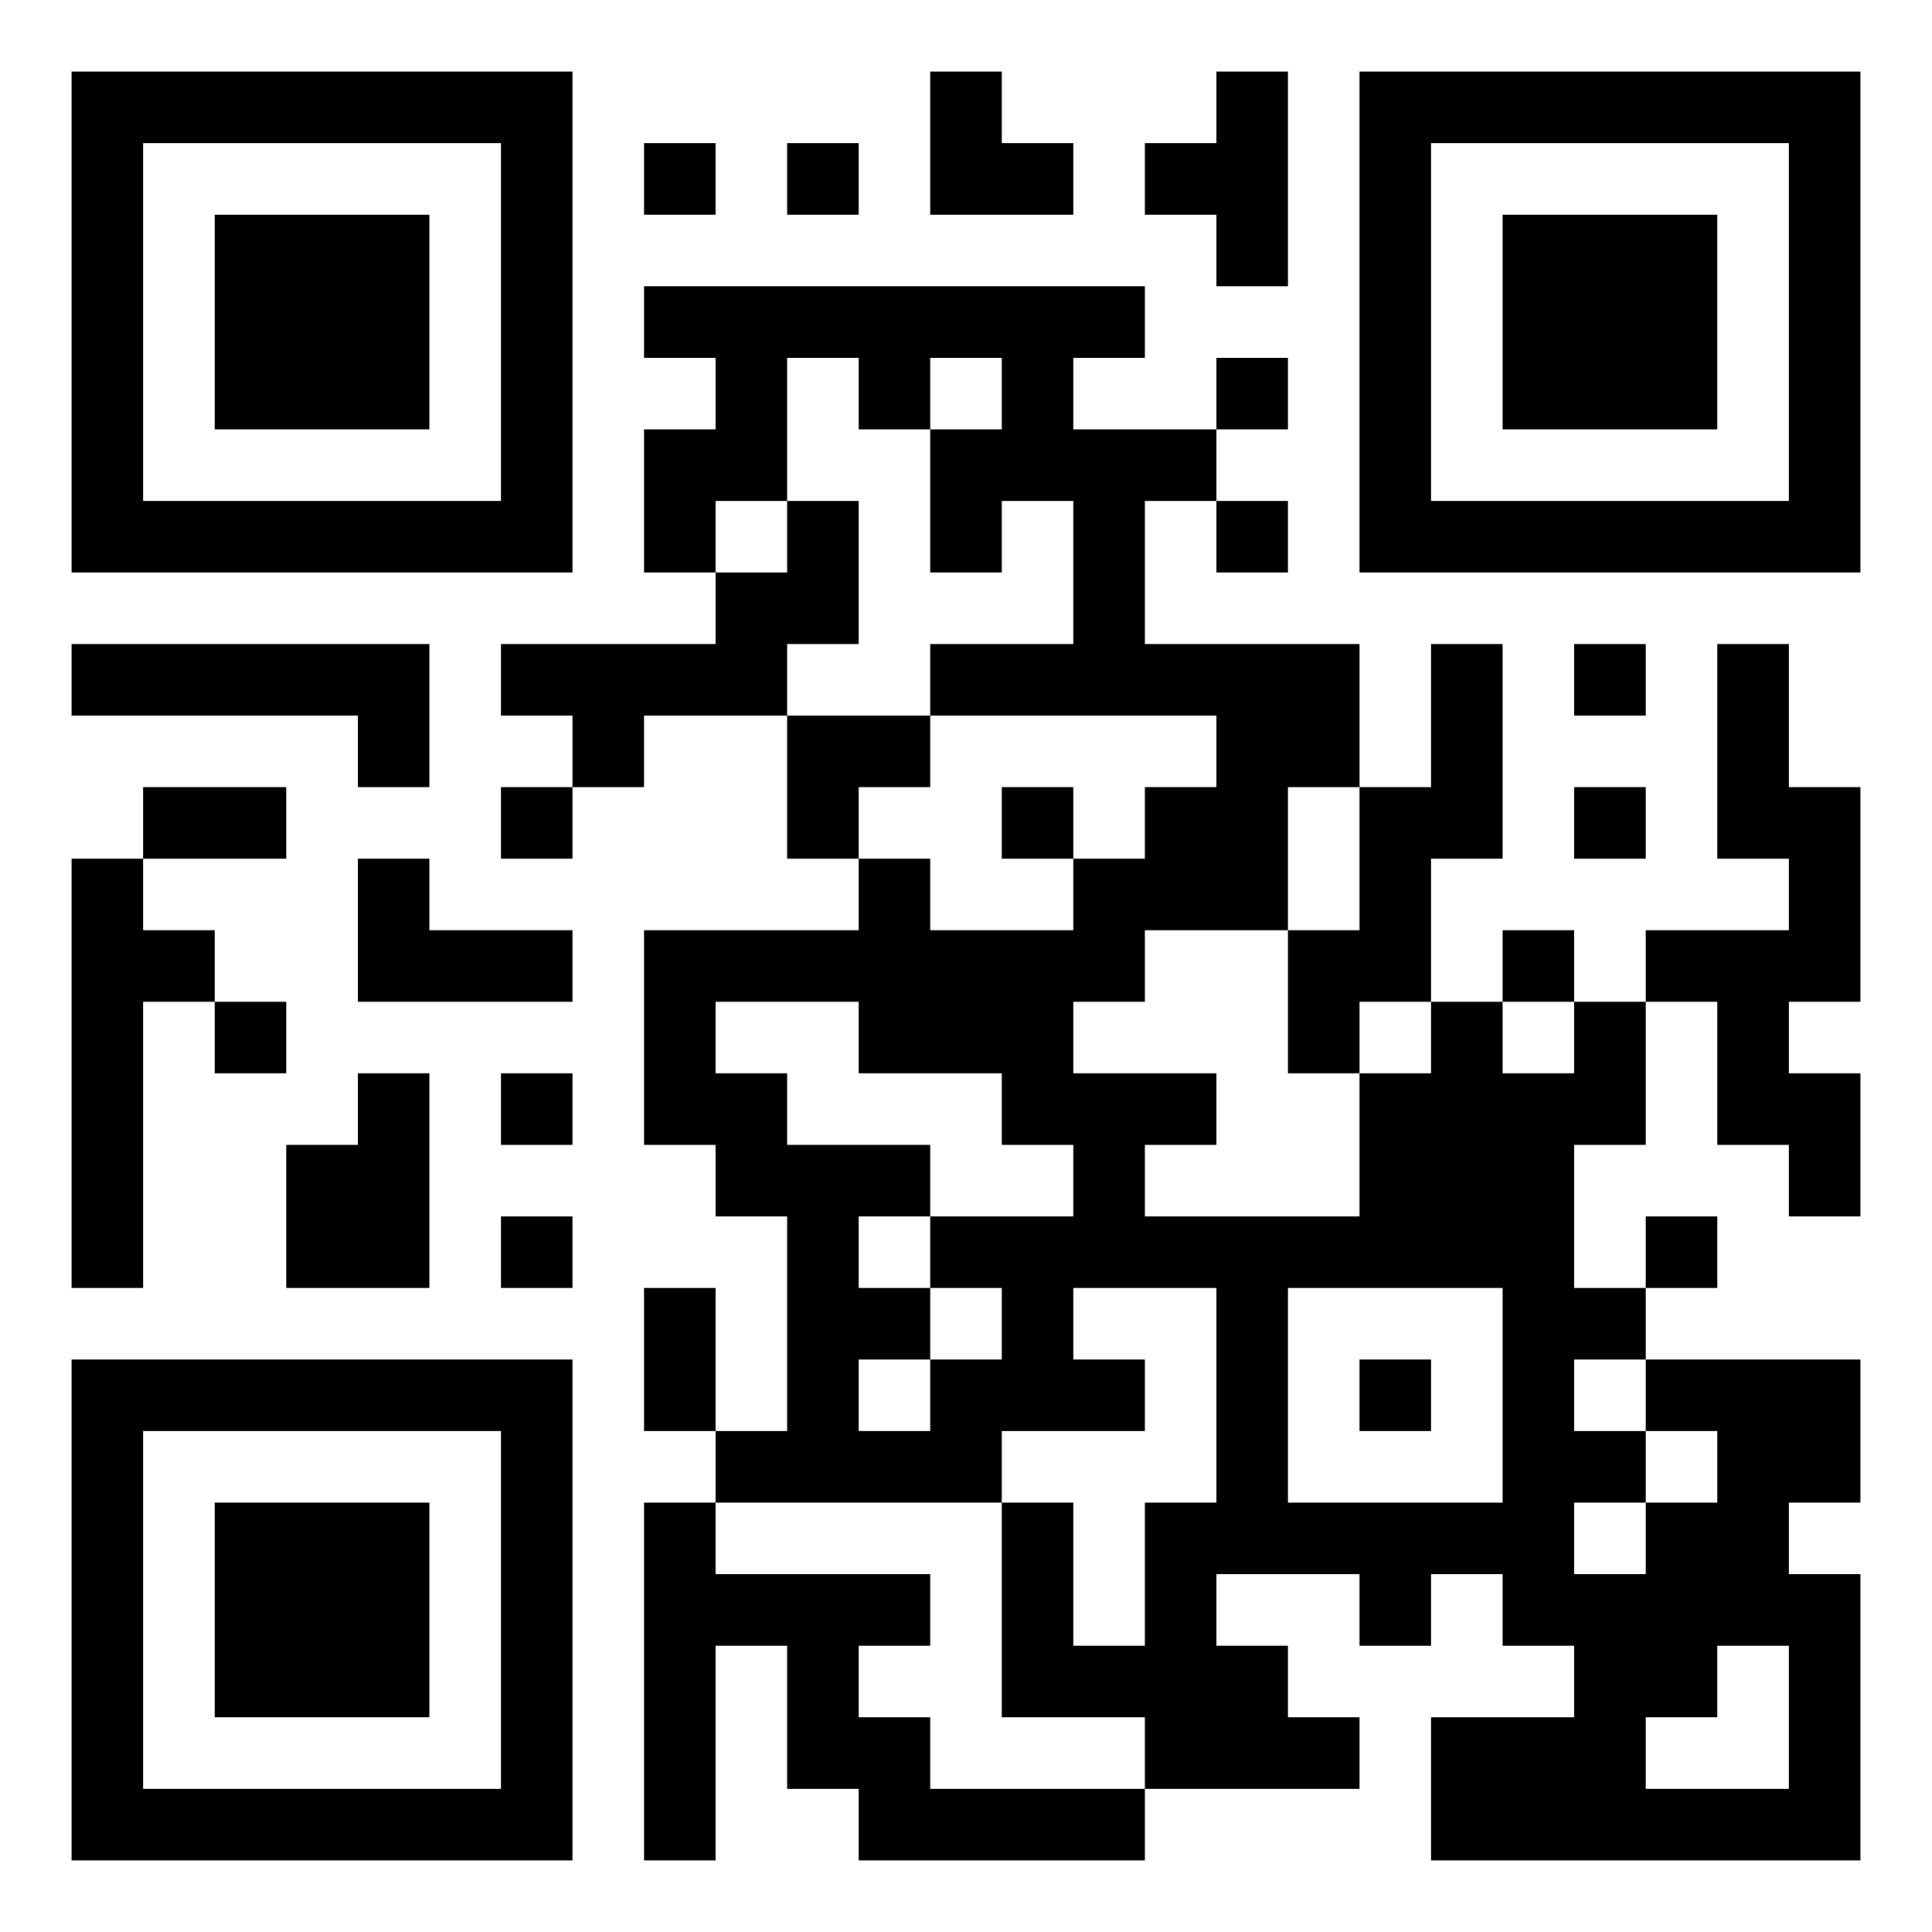 <?xml version="1.0" standalone="no"?><!-- Generator: Gravit.io --><svg xmlns="http://www.w3.org/2000/svg" xmlns:xlink="http://www.w3.org/1999/xlink" style="isolation:isolate" viewBox="168.787 528 257.701 257.701" width="257.701" height="257.701"><g><rect x="168.787" y="528" width="257.701" height="257.701" transform="matrix(1,0,0,1,0,0)" fill="rgb(255,255,255)"/><g><path d=" M 178.332 537.544 L 187.876 537.544 L 187.876 547.089 L 178.332 547.089 L 178.332 537.544 Z  M 187.876 537.544 L 197.421 537.544 L 197.421 547.089 L 187.876 547.089 L 187.876 537.544 Z  M 197.421 537.544 L 206.965 537.544 L 206.965 547.089 L 197.421 547.089 L 197.421 537.544 Z  M 206.965 537.544 L 216.51 537.544 L 216.51 547.089 L 206.965 547.089 L 206.965 537.544 Z  M 216.51 537.544 L 226.054 537.544 L 226.054 547.089 L 216.51 547.089 L 216.51 537.544 Z  M 226.054 537.544 L 235.599 537.544 L 235.599 547.089 L 226.054 547.089 L 226.054 537.544 Z  M 235.599 537.544 L 245.143 537.544 L 245.143 547.089 L 235.599 547.089 L 235.599 537.544 Z  M 292.866 537.544 L 302.41 537.544 L 302.41 547.089 L 292.866 547.089 L 292.866 537.544 Z  M 331.043 537.544 L 340.588 537.544 L 340.588 547.089 L 331.043 547.089 L 331.043 537.544 Z  M 350.132 537.544 L 359.677 537.544 L 359.677 547.089 L 350.132 547.089 L 350.132 537.544 Z  M 359.677 537.544 L 369.221 537.544 L 369.221 547.089 L 359.677 547.089 L 359.677 537.544 Z  M 369.221 537.544 L 378.766 537.544 L 378.766 547.089 L 369.221 547.089 L 369.221 537.544 Z  M 378.766 537.544 L 388.31 537.544 L 388.31 547.089 L 378.766 547.089 L 378.766 537.544 Z  M 388.31 537.544 L 397.855 537.544 L 397.855 547.089 L 388.31 547.089 L 388.31 537.544 Z  M 397.855 537.544 L 407.399 537.544 L 407.399 547.089 L 397.855 547.089 L 397.855 537.544 Z  M 407.399 537.544 L 416.944 537.544 L 416.944 547.089 L 407.399 547.089 L 407.399 537.544 Z  M 178.332 547.089 L 187.876 547.089 L 187.876 556.633 L 178.332 556.633 L 178.332 547.089 Z  M 235.599 547.089 L 245.143 547.089 L 245.143 556.633 L 235.599 556.633 L 235.599 547.089 Z  M 254.688 547.089 L 264.232 547.089 L 264.232 556.633 L 254.688 556.633 L 254.688 547.089 Z  M 273.777 547.089 L 283.321 547.089 L 283.321 556.633 L 273.777 556.633 L 273.777 547.089 Z  M 292.866 547.089 L 302.41 547.089 L 302.41 556.633 L 292.866 556.633 L 292.866 547.089 Z  M 302.41 547.089 L 311.955 547.089 L 311.955 556.633 L 302.41 556.633 L 302.41 547.089 Z  M 321.499 547.089 L 331.043 547.089 L 331.043 556.633 L 321.499 556.633 L 321.499 547.089 Z  M 331.043 547.089 L 340.588 547.089 L 340.588 556.633 L 331.043 556.633 L 331.043 547.089 Z  M 350.132 547.089 L 359.677 547.089 L 359.677 556.633 L 350.132 556.633 L 350.132 547.089 Z  M 407.399 547.089 L 416.944 547.089 L 416.944 556.633 L 407.399 556.633 L 407.399 547.089 Z  M 178.332 556.633 L 187.876 556.633 L 187.876 566.178 L 178.332 566.178 L 178.332 556.633 Z  M 197.421 556.633 L 206.965 556.633 L 206.965 566.178 L 197.421 566.178 L 197.421 556.633 Z  M 206.965 556.633 L 216.51 556.633 L 216.51 566.178 L 206.965 566.178 L 206.965 556.633 Z  M 216.51 556.633 L 226.054 556.633 L 226.054 566.178 L 216.51 566.178 L 216.51 556.633 Z  M 235.599 556.633 L 245.143 556.633 L 245.143 566.178 L 235.599 566.178 L 235.599 556.633 Z  M 331.043 556.633 L 340.588 556.633 L 340.588 566.178 L 331.043 566.178 L 331.043 556.633 Z  M 350.132 556.633 L 359.677 556.633 L 359.677 566.178 L 350.132 566.178 L 350.132 556.633 Z  M 369.221 556.633 L 378.766 556.633 L 378.766 566.178 L 369.221 566.178 L 369.221 556.633 Z  M 378.766 556.633 L 388.31 556.633 L 388.31 566.178 L 378.766 566.178 L 378.766 556.633 Z  M 388.31 556.633 L 397.855 556.633 L 397.855 566.178 L 388.31 566.178 L 388.31 556.633 Z  M 407.399 556.633 L 416.944 556.633 L 416.944 566.178 L 407.399 566.178 L 407.399 556.633 Z  M 178.332 566.178 L 187.876 566.178 L 187.876 575.722 L 178.332 575.722 L 178.332 566.178 Z  M 197.421 566.178 L 206.965 566.178 L 206.965 575.722 L 197.421 575.722 L 197.421 566.178 Z  M 206.965 566.178 L 216.51 566.178 L 216.51 575.722 L 206.965 575.722 L 206.965 566.178 Z  M 216.51 566.178 L 226.054 566.178 L 226.054 575.722 L 216.51 575.722 L 216.51 566.178 Z  M 235.599 566.178 L 245.143 566.178 L 245.143 575.722 L 235.599 575.722 L 235.599 566.178 Z  M 254.688 566.178 L 264.232 566.178 L 264.232 575.722 L 254.688 575.722 L 254.688 566.178 Z  M 264.232 566.178 L 273.777 566.178 L 273.777 575.722 L 264.232 575.722 L 264.232 566.178 Z  M 273.777 566.178 L 283.321 566.178 L 283.321 575.722 L 273.777 575.722 L 273.777 566.178 Z  M 283.321 566.178 L 292.866 566.178 L 292.866 575.722 L 283.321 575.722 L 283.321 566.178 Z  M 292.866 566.178 L 302.41 566.178 L 302.41 575.722 L 292.866 575.722 L 292.866 566.178 Z  M 302.41 566.178 L 311.955 566.178 L 311.955 575.722 L 302.41 575.722 L 302.41 566.178 Z  M 311.955 566.178 L 321.499 566.178 L 321.499 575.722 L 311.955 575.722 L 311.955 566.178 Z  M 350.132 566.178 L 359.677 566.178 L 359.677 575.722 L 350.132 575.722 L 350.132 566.178 Z  M 369.221 566.178 L 378.766 566.178 L 378.766 575.722 L 369.221 575.722 L 369.221 566.178 Z  M 378.766 566.178 L 388.31 566.178 L 388.31 575.722 L 378.766 575.722 L 378.766 566.178 Z  M 388.31 566.178 L 397.855 566.178 L 397.855 575.722 L 388.31 575.722 L 388.31 566.178 Z  M 407.399 566.178 L 416.944 566.178 L 416.944 575.722 L 407.399 575.722 L 407.399 566.178 Z  M 178.332 575.722 L 187.876 575.722 L 187.876 585.267 L 178.332 585.267 L 178.332 575.722 Z  M 197.421 575.722 L 206.965 575.722 L 206.965 585.267 L 197.421 585.267 L 197.421 575.722 Z  M 206.965 575.722 L 216.51 575.722 L 216.51 585.267 L 206.965 585.267 L 206.965 575.722 Z  M 216.51 575.722 L 226.054 575.722 L 226.054 585.267 L 216.51 585.267 L 216.51 575.722 Z  M 235.599 575.722 L 245.143 575.722 L 245.143 585.267 L 235.599 585.267 L 235.599 575.722 Z  M 264.232 575.722 L 273.777 575.722 L 273.777 585.267 L 264.232 585.267 L 264.232 575.722 Z  M 283.321 575.722 L 292.866 575.722 L 292.866 585.267 L 283.321 585.267 L 283.321 575.722 Z  M 302.41 575.722 L 311.955 575.722 L 311.955 585.267 L 302.41 585.267 L 302.41 575.722 Z  M 331.043 575.722 L 340.588 575.722 L 340.588 585.267 L 331.043 585.267 L 331.043 575.722 Z  M 350.132 575.722 L 359.677 575.722 L 359.677 585.267 L 350.132 585.267 L 350.132 575.722 Z  M 369.221 575.722 L 378.766 575.722 L 378.766 585.267 L 369.221 585.267 L 369.221 575.722 Z  M 378.766 575.722 L 388.31 575.722 L 388.31 585.267 L 378.766 585.267 L 378.766 575.722 Z  M 388.31 575.722 L 397.855 575.722 L 397.855 585.267 L 388.31 585.267 L 388.31 575.722 Z  M 407.399 575.722 L 416.944 575.722 L 416.944 585.267 L 407.399 585.267 L 407.399 575.722 Z  M 178.332 585.267 L 187.876 585.267 L 187.876 594.811 L 178.332 594.811 L 178.332 585.267 Z  M 235.599 585.267 L 245.143 585.267 L 245.143 594.811 L 235.599 594.811 L 235.599 585.267 Z  M 254.688 585.267 L 264.232 585.267 L 264.232 594.811 L 254.688 594.811 L 254.688 585.267 Z  M 264.232 585.267 L 273.777 585.267 L 273.777 594.811 L 264.232 594.811 L 264.232 585.267 Z  M 292.866 585.267 L 302.41 585.267 L 302.41 594.811 L 292.866 594.811 L 292.866 585.267 Z  M 302.41 585.267 L 311.955 585.267 L 311.955 594.811 L 302.41 594.811 L 302.41 585.267 Z  M 311.955 585.267 L 321.499 585.267 L 321.499 594.811 L 311.955 594.811 L 311.955 585.267 Z  M 321.499 585.267 L 331.043 585.267 L 331.043 594.811 L 321.499 594.811 L 321.499 585.267 Z  M 350.132 585.267 L 359.677 585.267 L 359.677 594.811 L 350.132 594.811 L 350.132 585.267 Z  M 407.399 585.267 L 416.944 585.267 L 416.944 594.811 L 407.399 594.811 L 407.399 585.267 Z  M 178.332 594.811 L 187.876 594.811 L 187.876 604.356 L 178.332 604.356 L 178.332 594.811 Z  M 187.876 594.811 L 197.421 594.811 L 197.421 604.356 L 187.876 604.356 L 187.876 594.811 Z  M 197.421 594.811 L 206.965 594.811 L 206.965 604.356 L 197.421 604.356 L 197.421 594.811 Z  M 206.965 594.811 L 216.51 594.811 L 216.51 604.356 L 206.965 604.356 L 206.965 594.811 Z  M 216.51 594.811 L 226.054 594.811 L 226.054 604.356 L 216.51 604.356 L 216.51 594.811 Z  M 226.054 594.811 L 235.599 594.811 L 235.599 604.356 L 226.054 604.356 L 226.054 594.811 Z  M 235.599 594.811 L 245.143 594.811 L 245.143 604.356 L 235.599 604.356 L 235.599 594.811 Z  M 254.688 594.811 L 264.232 594.811 L 264.232 604.356 L 254.688 604.356 L 254.688 594.811 Z  M 273.777 594.811 L 283.321 594.811 L 283.321 604.356 L 273.777 604.356 L 273.777 594.811 Z  M 292.866 594.811 L 302.41 594.811 L 302.41 604.356 L 292.866 604.356 L 292.866 594.811 Z  M 311.955 594.811 L 321.499 594.811 L 321.499 604.356 L 311.955 604.356 L 311.955 594.811 Z  M 331.043 594.811 L 340.588 594.811 L 340.588 604.356 L 331.043 604.356 L 331.043 594.811 Z  M 350.132 594.811 L 359.677 594.811 L 359.677 604.356 L 350.132 604.356 L 350.132 594.811 Z  M 359.677 594.811 L 369.221 594.811 L 369.221 604.356 L 359.677 604.356 L 359.677 594.811 Z  M 369.221 594.811 L 378.766 594.811 L 378.766 604.356 L 369.221 604.356 L 369.221 594.811 Z  M 378.766 594.811 L 388.31 594.811 L 388.31 604.356 L 378.766 604.356 L 378.766 594.811 Z  M 388.31 594.811 L 397.855 594.811 L 397.855 604.356 L 388.31 604.356 L 388.31 594.811 Z  M 397.855 594.811 L 407.399 594.811 L 407.399 604.356 L 397.855 604.356 L 397.855 594.811 Z  M 407.399 594.811 L 416.944 594.811 L 416.944 604.356 L 407.399 604.356 L 407.399 594.811 Z  M 264.232 604.356 L 273.777 604.356 L 273.777 613.9 L 264.232 613.9 L 264.232 604.356 Z  M 273.777 604.356 L 283.321 604.356 L 283.321 613.9 L 273.777 613.9 L 273.777 604.356 Z  M 311.955 604.356 L 321.499 604.356 L 321.499 613.9 L 311.955 613.9 L 311.955 604.356 Z  M 178.332 613.9 L 187.876 613.9 L 187.876 623.445 L 178.332 623.445 L 178.332 613.9 Z  M 187.876 613.9 L 197.421 613.9 L 197.421 623.445 L 187.876 623.445 L 187.876 613.9 Z  M 197.421 613.9 L 206.965 613.9 L 206.965 623.445 L 197.421 623.445 L 197.421 613.9 Z  M 206.965 613.9 L 216.51 613.9 L 216.51 623.445 L 206.965 623.445 L 206.965 613.9 Z  M 216.51 613.9 L 226.054 613.9 L 226.054 623.445 L 216.51 623.445 L 216.51 613.9 Z  M 235.599 613.9 L 245.143 613.9 L 245.143 623.445 L 235.599 623.445 L 235.599 613.9 Z  M 245.143 613.9 L 254.688 613.9 L 254.688 623.445 L 245.143 623.445 L 245.143 613.9 Z  M 254.688 613.9 L 264.232 613.9 L 264.232 623.445 L 254.688 623.445 L 254.688 613.9 Z  M 264.232 613.9 L 273.777 613.9 L 273.777 623.445 L 264.232 623.445 L 264.232 613.9 Z  M 292.866 613.9 L 302.41 613.9 L 302.41 623.445 L 292.866 623.445 L 292.866 613.9 Z  M 302.41 613.9 L 311.955 613.9 L 311.955 623.445 L 302.41 623.445 L 302.41 613.9 Z  M 311.955 613.9 L 321.499 613.9 L 321.499 623.445 L 311.955 623.445 L 311.955 613.9 Z  M 321.499 613.9 L 331.043 613.9 L 331.043 623.445 L 321.499 623.445 L 321.499 613.9 Z  M 331.043 613.9 L 340.588 613.9 L 340.588 623.445 L 331.043 623.445 L 331.043 613.9 Z  M 340.588 613.9 L 350.132 613.9 L 350.132 623.445 L 340.588 623.445 L 340.588 613.9 Z  M 359.677 613.9 L 369.221 613.9 L 369.221 623.445 L 359.677 623.445 L 359.677 613.9 Z  M 378.766 613.9 L 388.31 613.9 L 388.31 623.445 L 378.766 623.445 L 378.766 613.9 Z  M 397.855 613.9 L 407.399 613.9 L 407.399 623.445 L 397.855 623.445 L 397.855 613.9 Z  M 216.51 623.445 L 226.054 623.445 L 226.054 632.989 L 216.51 632.989 L 216.51 623.445 Z  M 245.143 623.445 L 254.688 623.445 L 254.688 632.989 L 245.143 632.989 L 245.143 623.445 Z  M 273.777 623.445 L 283.321 623.445 L 283.321 632.989 L 273.777 632.989 L 273.777 623.445 Z  M 283.321 623.445 L 292.866 623.445 L 292.866 632.989 L 283.321 632.989 L 283.321 623.445 Z  M 331.043 623.445 L 340.588 623.445 L 340.588 632.989 L 331.043 632.989 L 331.043 623.445 Z  M 340.588 623.445 L 350.132 623.445 L 350.132 632.989 L 340.588 632.989 L 340.588 623.445 Z  M 359.677 623.445 L 369.221 623.445 L 369.221 632.989 L 359.677 632.989 L 359.677 623.445 Z  M 397.855 623.445 L 407.399 623.445 L 407.399 632.989 L 397.855 632.989 L 397.855 623.445 Z  M 187.876 632.989 L 197.421 632.989 L 197.421 642.534 L 187.876 642.534 L 187.876 632.989 Z  M 197.421 632.989 L 206.965 632.989 L 206.965 642.534 L 197.421 642.534 L 197.421 632.989 Z  M 235.599 632.989 L 245.143 632.989 L 245.143 642.534 L 235.599 642.534 L 235.599 632.989 Z  M 273.777 632.989 L 283.321 632.989 L 283.321 642.534 L 273.777 642.534 L 273.777 632.989 Z  M 302.41 632.989 L 311.955 632.989 L 311.955 642.534 L 302.41 642.534 L 302.41 632.989 Z  M 321.499 632.989 L 331.043 632.989 L 331.043 642.534 L 321.499 642.534 L 321.499 632.989 Z  M 331.043 632.989 L 340.588 632.989 L 340.588 642.534 L 331.043 642.534 L 331.043 632.989 Z  M 350.132 632.989 L 359.677 632.989 L 359.677 642.534 L 350.132 642.534 L 350.132 632.989 Z  M 359.677 632.989 L 369.221 632.989 L 369.221 642.534 L 359.677 642.534 L 359.677 632.989 Z  M 378.766 632.989 L 388.31 632.989 L 388.31 642.534 L 378.766 642.534 L 378.766 632.989 Z  M 397.855 632.989 L 407.399 632.989 L 407.399 642.534 L 397.855 642.534 L 397.855 632.989 Z  M 407.399 632.989 L 416.944 632.989 L 416.944 642.534 L 407.399 642.534 L 407.399 632.989 Z  M 178.332 642.534 L 187.876 642.534 L 187.876 652.078 L 178.332 652.078 L 178.332 642.534 Z  M 216.51 642.534 L 226.054 642.534 L 226.054 652.078 L 216.51 652.078 L 216.51 642.534 Z  M 283.321 642.534 L 292.866 642.534 L 292.866 652.078 L 283.321 652.078 L 283.321 642.534 Z  M 311.955 642.534 L 321.499 642.534 L 321.499 652.078 L 311.955 652.078 L 311.955 642.534 Z  M 321.499 642.534 L 331.043 642.534 L 331.043 652.078 L 321.499 652.078 L 321.499 642.534 Z  M 331.043 642.534 L 340.588 642.534 L 340.588 652.078 L 331.043 652.078 L 331.043 642.534 Z  M 350.132 642.534 L 359.677 642.534 L 359.677 652.078 L 350.132 652.078 L 350.132 642.534 Z  M 407.399 642.534 L 416.944 642.534 L 416.944 652.078 L 407.399 652.078 L 407.399 642.534 Z  M 178.332 652.078 L 187.876 652.078 L 187.876 661.623 L 178.332 661.623 L 178.332 652.078 Z  M 187.876 652.078 L 197.421 652.078 L 197.421 661.623 L 187.876 661.623 L 187.876 652.078 Z  M 216.51 652.078 L 226.054 652.078 L 226.054 661.623 L 216.51 661.623 L 216.51 652.078 Z  M 226.054 652.078 L 235.599 652.078 L 235.599 661.623 L 226.054 661.623 L 226.054 652.078 Z  M 235.599 652.078 L 245.143 652.078 L 245.143 661.623 L 235.599 661.623 L 235.599 652.078 Z  M 254.688 652.078 L 264.232 652.078 L 264.232 661.623 L 254.688 661.623 L 254.688 652.078 Z  M 264.232 652.078 L 273.777 652.078 L 273.777 661.623 L 264.232 661.623 L 264.232 652.078 Z  M 273.777 652.078 L 283.321 652.078 L 283.321 661.623 L 273.777 661.623 L 273.777 652.078 Z  M 283.321 652.078 L 292.866 652.078 L 292.866 661.623 L 283.321 661.623 L 283.321 652.078 Z  M 292.866 652.078 L 302.41 652.078 L 302.41 661.623 L 292.866 661.623 L 292.866 652.078 Z  M 302.41 652.078 L 311.955 652.078 L 311.955 661.623 L 302.41 661.623 L 302.41 652.078 Z  M 311.955 652.078 L 321.499 652.078 L 321.499 661.623 L 311.955 661.623 L 311.955 652.078 Z  M 340.588 652.078 L 350.132 652.078 L 350.132 661.623 L 340.588 661.623 L 340.588 652.078 Z  M 350.132 652.078 L 359.677 652.078 L 359.677 661.623 L 350.132 661.623 L 350.132 652.078 Z  M 369.221 652.078 L 378.766 652.078 L 378.766 661.623 L 369.221 661.623 L 369.221 652.078 Z  M 388.31 652.078 L 397.855 652.078 L 397.855 661.623 L 388.31 661.623 L 388.31 652.078 Z  M 397.855 652.078 L 407.399 652.078 L 407.399 661.623 L 397.855 661.623 L 397.855 652.078 Z  M 407.399 652.078 L 416.944 652.078 L 416.944 661.623 L 407.399 661.623 L 407.399 652.078 Z  M 178.332 661.623 L 187.876 661.623 L 187.876 671.167 L 178.332 671.167 L 178.332 661.623 Z  M 197.421 661.623 L 206.965 661.623 L 206.965 671.167 L 197.421 671.167 L 197.421 661.623 Z  M 254.688 661.623 L 264.232 661.623 L 264.232 671.167 L 254.688 671.167 L 254.688 661.623 Z  M 283.321 661.623 L 292.866 661.623 L 292.866 671.167 L 283.321 671.167 L 283.321 661.623 Z  M 292.866 661.623 L 302.41 661.623 L 302.41 671.167 L 292.866 671.167 L 292.866 661.623 Z  M 302.41 661.623 L 311.955 661.623 L 311.955 671.167 L 302.41 671.167 L 302.41 661.623 Z  M 340.588 661.623 L 350.132 661.623 L 350.132 671.167 L 340.588 671.167 L 340.588 661.623 Z  M 359.677 661.623 L 369.221 661.623 L 369.221 671.167 L 359.677 671.167 L 359.677 661.623 Z  M 378.766 661.623 L 388.31 661.623 L 388.31 671.167 L 378.766 671.167 L 378.766 661.623 Z  M 397.855 661.623 L 407.399 661.623 L 407.399 671.167 L 397.855 671.167 L 397.855 661.623 Z  M 178.332 671.167 L 187.876 671.167 L 187.876 680.712 L 178.332 680.712 L 178.332 671.167 Z  M 216.51 671.167 L 226.054 671.167 L 226.054 680.712 L 216.51 680.712 L 216.51 671.167 Z  M 235.599 671.167 L 245.143 671.167 L 245.143 680.712 L 235.599 680.712 L 235.599 671.167 Z  M 254.688 671.167 L 264.232 671.167 L 264.232 680.712 L 254.688 680.712 L 254.688 671.167 Z  M 264.232 671.167 L 273.777 671.167 L 273.777 680.712 L 264.232 680.712 L 264.232 671.167 Z  M 302.41 671.167 L 311.955 671.167 L 311.955 680.712 L 302.41 680.712 L 302.41 671.167 Z  M 311.955 671.167 L 321.499 671.167 L 321.499 680.712 L 311.955 680.712 L 311.955 671.167 Z  M 321.499 671.167 L 331.043 671.167 L 331.043 680.712 L 321.499 680.712 L 321.499 671.167 Z  M 350.132 671.167 L 359.677 671.167 L 359.677 680.712 L 350.132 680.712 L 350.132 671.167 Z  M 359.677 671.167 L 369.221 671.167 L 369.221 680.712 L 359.677 680.712 L 359.677 671.167 Z  M 369.221 671.167 L 378.766 671.167 L 378.766 680.712 L 369.221 680.712 L 369.221 671.167 Z  M 378.766 671.167 L 388.31 671.167 L 388.31 680.712 L 378.766 680.712 L 378.766 671.167 Z  M 397.855 671.167 L 407.399 671.167 L 407.399 680.712 L 397.855 680.712 L 397.855 671.167 Z  M 407.399 671.167 L 416.944 671.167 L 416.944 680.712 L 407.399 680.712 L 407.399 671.167 Z  M 178.332 680.712 L 187.876 680.712 L 187.876 690.256 L 178.332 690.256 L 178.332 680.712 Z  M 206.965 680.712 L 216.51 680.712 L 216.51 690.256 L 206.965 690.256 L 206.965 680.712 Z  M 216.51 680.712 L 226.054 680.712 L 226.054 690.256 L 216.51 690.256 L 216.51 680.712 Z  M 264.232 680.712 L 273.777 680.712 L 273.777 690.256 L 264.232 690.256 L 264.232 680.712 Z  M 273.777 680.712 L 283.321 680.712 L 283.321 690.256 L 273.777 690.256 L 273.777 680.712 Z  M 283.321 680.712 L 292.866 680.712 L 292.866 690.256 L 283.321 690.256 L 283.321 680.712 Z  M 311.955 680.712 L 321.499 680.712 L 321.499 690.256 L 311.955 690.256 L 311.955 680.712 Z  M 350.132 680.712 L 359.677 680.712 L 359.677 690.256 L 350.132 690.256 L 350.132 680.712 Z  M 359.677 680.712 L 369.221 680.712 L 369.221 690.256 L 359.677 690.256 L 359.677 680.712 Z  M 369.221 680.712 L 378.766 680.712 L 378.766 690.256 L 369.221 690.256 L 369.221 680.712 Z  M 407.399 680.712 L 416.944 680.712 L 416.944 690.256 L 407.399 690.256 L 407.399 680.712 Z  M 178.332 690.256 L 187.876 690.256 L 187.876 699.801 L 178.332 699.801 L 178.332 690.256 Z  M 206.965 690.256 L 216.51 690.256 L 216.51 699.801 L 206.965 699.801 L 206.965 690.256 Z  M 216.51 690.256 L 226.054 690.256 L 226.054 699.801 L 216.51 699.801 L 216.51 690.256 Z  M 235.599 690.256 L 245.143 690.256 L 245.143 699.801 L 235.599 699.801 L 235.599 690.256 Z  M 273.777 690.256 L 283.321 690.256 L 283.321 699.801 L 273.777 699.801 L 273.777 690.256 Z  M 292.866 690.256 L 302.41 690.256 L 302.41 699.801 L 292.866 699.801 L 292.866 690.256 Z  M 302.41 690.256 L 311.955 690.256 L 311.955 699.801 L 302.41 699.801 L 302.41 690.256 Z  M 311.955 690.256 L 321.499 690.256 L 321.499 699.801 L 311.955 699.801 L 311.955 690.256 Z  M 321.499 690.256 L 331.043 690.256 L 331.043 699.801 L 321.499 699.801 L 321.499 690.256 Z  M 331.043 690.256 L 340.588 690.256 L 340.588 699.801 L 331.043 699.801 L 331.043 690.256 Z  M 340.588 690.256 L 350.132 690.256 L 350.132 699.801 L 340.588 699.801 L 340.588 690.256 Z  M 350.132 690.256 L 359.677 690.256 L 359.677 699.801 L 350.132 699.801 L 350.132 690.256 Z  M 359.677 690.256 L 369.221 690.256 L 369.221 699.801 L 359.677 699.801 L 359.677 690.256 Z  M 369.221 690.256 L 378.766 690.256 L 378.766 699.801 L 369.221 699.801 L 369.221 690.256 Z  M 388.31 690.256 L 397.855 690.256 L 397.855 699.801 L 388.31 699.801 L 388.31 690.256 Z  M 254.688 699.801 L 264.232 699.801 L 264.232 709.345 L 254.688 709.345 L 254.688 699.801 Z  M 273.777 699.801 L 283.321 699.801 L 283.321 709.345 L 273.777 709.345 L 273.777 699.801 Z  M 283.321 699.801 L 292.866 699.801 L 292.866 709.345 L 283.321 709.345 L 283.321 699.801 Z  M 302.41 699.801 L 311.955 699.801 L 311.955 709.345 L 302.41 709.345 L 302.41 699.801 Z  M 331.043 699.801 L 340.588 699.801 L 340.588 709.345 L 331.043 709.345 L 331.043 699.801 Z  M 369.221 699.801 L 378.766 699.801 L 378.766 709.345 L 369.221 709.345 L 369.221 699.801 Z  M 378.766 699.801 L 388.31 699.801 L 388.31 709.345 L 378.766 709.345 L 378.766 699.801 Z  M 178.332 709.345 L 187.876 709.345 L 187.876 718.889 L 178.332 718.889 L 178.332 709.345 Z  M 187.876 709.345 L 197.421 709.345 L 197.421 718.889 L 187.876 718.889 L 187.876 709.345 Z  M 197.421 709.345 L 206.965 709.345 L 206.965 718.889 L 197.421 718.889 L 197.421 709.345 Z  M 206.965 709.345 L 216.51 709.345 L 216.51 718.889 L 206.965 718.889 L 206.965 709.345 Z  M 216.51 709.345 L 226.054 709.345 L 226.054 718.889 L 216.51 718.889 L 216.51 709.345 Z  M 226.054 709.345 L 235.599 709.345 L 235.599 718.889 L 226.054 718.889 L 226.054 709.345 Z  M 235.599 709.345 L 245.143 709.345 L 245.143 718.889 L 235.599 718.889 L 235.599 709.345 Z  M 254.688 709.345 L 264.232 709.345 L 264.232 718.889 L 254.688 718.889 L 254.688 709.345 Z  M 273.777 709.345 L 283.321 709.345 L 283.321 718.889 L 273.777 718.889 L 273.777 709.345 Z  M 292.866 709.345 L 302.41 709.345 L 302.41 718.889 L 292.866 718.889 L 292.866 709.345 Z  M 302.41 709.345 L 311.955 709.345 L 311.955 718.889 L 302.41 718.889 L 302.41 709.345 Z  M 311.955 709.345 L 321.499 709.345 L 321.499 718.889 L 311.955 718.889 L 311.955 709.345 Z  M 331.043 709.345 L 340.588 709.345 L 340.588 718.889 L 331.043 718.889 L 331.043 709.345 Z  M 350.132 709.345 L 359.677 709.345 L 359.677 718.889 L 350.132 718.889 L 350.132 709.345 Z  M 369.221 709.345 L 378.766 709.345 L 378.766 718.889 L 369.221 718.889 L 369.221 709.345 Z  M 388.31 709.345 L 397.855 709.345 L 397.855 718.889 L 388.31 718.889 L 388.31 709.345 Z  M 397.855 709.345 L 407.399 709.345 L 407.399 718.889 L 397.855 718.889 L 397.855 709.345 Z  M 407.399 709.345 L 416.944 709.345 L 416.944 718.889 L 407.399 718.889 L 407.399 709.345 Z  M 178.332 718.889 L 187.876 718.889 L 187.876 728.434 L 178.332 728.434 L 178.332 718.889 Z  M 235.599 718.889 L 245.143 718.889 L 245.143 728.434 L 235.599 728.434 L 235.599 718.889 Z  M 264.232 718.889 L 273.777 718.889 L 273.777 728.434 L 264.232 728.434 L 264.232 718.889 Z  M 273.777 718.889 L 283.321 718.889 L 283.321 728.434 L 273.777 728.434 L 273.777 718.889 Z  M 283.321 718.889 L 292.866 718.889 L 292.866 728.434 L 283.321 728.434 L 283.321 718.889 Z  M 292.866 718.889 L 302.41 718.889 L 302.41 728.434 L 292.866 728.434 L 292.866 718.889 Z  M 331.043 718.889 L 340.588 718.889 L 340.588 728.434 L 331.043 728.434 L 331.043 718.889 Z  M 369.221 718.889 L 378.766 718.889 L 378.766 728.434 L 369.221 728.434 L 369.221 718.889 Z  M 378.766 718.889 L 388.31 718.889 L 388.31 728.434 L 378.766 728.434 L 378.766 718.889 Z  M 397.855 718.889 L 407.399 718.889 L 407.399 728.434 L 397.855 728.434 L 397.855 718.889 Z  M 407.399 718.889 L 416.944 718.889 L 416.944 728.434 L 407.399 728.434 L 407.399 718.889 Z  M 178.332 728.434 L 187.876 728.434 L 187.876 737.978 L 178.332 737.978 L 178.332 728.434 Z  M 197.421 728.434 L 206.965 728.434 L 206.965 737.978 L 197.421 737.978 L 197.421 728.434 Z  M 206.965 728.434 L 216.51 728.434 L 216.51 737.978 L 206.965 737.978 L 206.965 728.434 Z  M 216.51 728.434 L 226.054 728.434 L 226.054 737.978 L 216.51 737.978 L 216.51 728.434 Z  M 235.599 728.434 L 245.143 728.434 L 245.143 737.978 L 235.599 737.978 L 235.599 728.434 Z  M 254.688 728.434 L 264.232 728.434 L 264.232 737.978 L 254.688 737.978 L 254.688 728.434 Z  M 302.41 728.434 L 311.955 728.434 L 311.955 737.978 L 302.41 737.978 L 302.41 728.434 Z  M 321.499 728.434 L 331.043 728.434 L 331.043 737.978 L 321.499 737.978 L 321.499 728.434 Z  M 331.043 728.434 L 340.588 728.434 L 340.588 737.978 L 331.043 737.978 L 331.043 728.434 Z  M 340.588 728.434 L 350.132 728.434 L 350.132 737.978 L 340.588 737.978 L 340.588 728.434 Z  M 350.132 728.434 L 359.677 728.434 L 359.677 737.978 L 350.132 737.978 L 350.132 728.434 Z  M 359.677 728.434 L 369.221 728.434 L 369.221 737.978 L 359.677 737.978 L 359.677 728.434 Z  M 369.221 728.434 L 378.766 728.434 L 378.766 737.978 L 369.221 737.978 L 369.221 728.434 Z  M 388.31 728.434 L 397.855 728.434 L 397.855 737.978 L 388.31 737.978 L 388.31 728.434 Z  M 397.855 728.434 L 407.399 728.434 L 407.399 737.978 L 397.855 737.978 L 397.855 728.434 Z  M 178.332 737.978 L 187.876 737.978 L 187.876 747.523 L 178.332 747.523 L 178.332 737.978 Z  M 197.421 737.978 L 206.965 737.978 L 206.965 747.523 L 197.421 747.523 L 197.421 737.978 Z  M 206.965 737.978 L 216.51 737.978 L 216.51 747.523 L 206.965 747.523 L 206.965 737.978 Z  M 216.51 737.978 L 226.054 737.978 L 226.054 747.523 L 216.51 747.523 L 216.51 737.978 Z  M 235.599 737.978 L 245.143 737.978 L 245.143 747.523 L 235.599 747.523 L 235.599 737.978 Z  M 254.688 737.978 L 264.232 737.978 L 264.232 747.523 L 254.688 747.523 L 254.688 737.978 Z  M 264.232 737.978 L 273.777 737.978 L 273.777 747.523 L 264.232 747.523 L 264.232 737.978 Z  M 273.777 737.978 L 283.321 737.978 L 283.321 747.523 L 273.777 747.523 L 273.777 737.978 Z  M 283.321 737.978 L 292.866 737.978 L 292.866 747.523 L 283.321 747.523 L 283.321 737.978 Z  M 302.41 737.978 L 311.955 737.978 L 311.955 747.523 L 302.41 747.523 L 302.41 737.978 Z  M 321.499 737.978 L 331.043 737.978 L 331.043 747.523 L 321.499 747.523 L 321.499 737.978 Z  M 350.132 737.978 L 359.677 737.978 L 359.677 747.523 L 350.132 747.523 L 350.132 737.978 Z  M 369.221 737.978 L 378.766 737.978 L 378.766 747.523 L 369.221 747.523 L 369.221 737.978 Z  M 378.766 737.978 L 388.31 737.978 L 388.31 747.523 L 378.766 747.523 L 378.766 737.978 Z  M 388.31 737.978 L 397.855 737.978 L 397.855 747.523 L 388.31 747.523 L 388.31 737.978 Z  M 397.855 737.978 L 407.399 737.978 L 407.399 747.523 L 397.855 747.523 L 397.855 737.978 Z  M 407.399 737.978 L 416.944 737.978 L 416.944 747.523 L 407.399 747.523 L 407.399 737.978 Z  M 178.332 747.523 L 187.876 747.523 L 187.876 757.067 L 178.332 757.067 L 178.332 747.523 Z  M 197.421 747.523 L 206.965 747.523 L 206.965 757.067 L 197.421 757.067 L 197.421 747.523 Z  M 206.965 747.523 L 216.51 747.523 L 216.51 757.067 L 206.965 757.067 L 206.965 747.523 Z  M 216.51 747.523 L 226.054 747.523 L 226.054 757.067 L 216.51 757.067 L 216.51 747.523 Z  M 235.599 747.523 L 245.143 747.523 L 245.143 757.067 L 235.599 757.067 L 235.599 747.523 Z  M 254.688 747.523 L 264.232 747.523 L 264.232 757.067 L 254.688 757.067 L 254.688 747.523 Z  M 273.777 747.523 L 283.321 747.523 L 283.321 757.067 L 273.777 757.067 L 273.777 747.523 Z  M 302.41 747.523 L 311.955 747.523 L 311.955 757.067 L 302.41 757.067 L 302.41 747.523 Z  M 311.955 747.523 L 321.499 747.523 L 321.499 757.067 L 311.955 757.067 L 311.955 747.523 Z  M 321.499 747.523 L 331.043 747.523 L 331.043 757.067 L 321.499 757.067 L 321.499 747.523 Z  M 331.043 747.523 L 340.588 747.523 L 340.588 757.067 L 331.043 757.067 L 331.043 747.523 Z  M 378.766 747.523 L 388.31 747.523 L 388.31 757.067 L 378.766 757.067 L 378.766 747.523 Z  M 388.31 747.523 L 397.855 747.523 L 397.855 757.067 L 388.31 757.067 L 388.31 747.523 Z  M 407.399 747.523 L 416.944 747.523 L 416.944 757.067 L 407.399 757.067 L 407.399 747.523 Z  M 178.332 757.067 L 187.876 757.067 L 187.876 766.612 L 178.332 766.612 L 178.332 757.067 Z  M 235.599 757.067 L 245.143 757.067 L 245.143 766.612 L 235.599 766.612 L 235.599 757.067 Z  M 254.688 757.067 L 264.232 757.067 L 264.232 766.612 L 254.688 766.612 L 254.688 757.067 Z  M 273.777 757.067 L 283.321 757.067 L 283.321 766.612 L 273.777 766.612 L 273.777 757.067 Z  M 283.321 757.067 L 292.866 757.067 L 292.866 766.612 L 283.321 766.612 L 283.321 757.067 Z  M 321.499 757.067 L 331.043 757.067 L 331.043 766.612 L 321.499 766.612 L 321.499 757.067 Z  M 331.043 757.067 L 340.588 757.067 L 340.588 766.612 L 331.043 766.612 L 331.043 757.067 Z  M 340.588 757.067 L 350.132 757.067 L 350.132 766.612 L 340.588 766.612 L 340.588 757.067 Z  M 359.677 757.067 L 369.221 757.067 L 369.221 766.612 L 359.677 766.612 L 359.677 757.067 Z  M 369.221 757.067 L 378.766 757.067 L 378.766 766.612 L 369.221 766.612 L 369.221 757.067 Z  M 378.766 757.067 L 388.31 757.067 L 388.31 766.612 L 378.766 766.612 L 378.766 757.067 Z  M 407.399 757.067 L 416.944 757.067 L 416.944 766.612 L 407.399 766.612 L 407.399 757.067 Z  M 178.332 766.612 L 187.876 766.612 L 187.876 776.156 L 178.332 776.156 L 178.332 766.612 Z  M 187.876 766.612 L 197.421 766.612 L 197.421 776.156 L 187.876 776.156 L 187.876 766.612 Z  M 197.421 766.612 L 206.965 766.612 L 206.965 776.156 L 197.421 776.156 L 197.421 766.612 Z  M 206.965 766.612 L 216.51 766.612 L 216.51 776.156 L 206.965 776.156 L 206.965 766.612 Z  M 216.51 766.612 L 226.054 766.612 L 226.054 776.156 L 216.51 776.156 L 216.51 766.612 Z  M 226.054 766.612 L 235.599 766.612 L 235.599 776.156 L 226.054 776.156 L 226.054 766.612 Z  M 235.599 766.612 L 245.143 766.612 L 245.143 776.156 L 235.599 776.156 L 235.599 766.612 Z  M 254.688 766.612 L 264.232 766.612 L 264.232 776.156 L 254.688 776.156 L 254.688 766.612 Z  M 283.321 766.612 L 292.866 766.612 L 292.866 776.156 L 283.321 776.156 L 283.321 766.612 Z  M 292.866 766.612 L 302.41 766.612 L 302.41 776.156 L 292.866 776.156 L 292.866 766.612 Z  M 302.41 766.612 L 311.955 766.612 L 311.955 776.156 L 302.41 776.156 L 302.41 766.612 Z  M 311.955 766.612 L 321.499 766.612 L 321.499 776.156 L 311.955 776.156 L 311.955 766.612 Z  M 359.677 766.612 L 369.221 766.612 L 369.221 776.156 L 359.677 776.156 L 359.677 766.612 Z  M 369.221 766.612 L 378.766 766.612 L 378.766 776.156 L 369.221 776.156 L 369.221 766.612 Z  M 378.766 766.612 L 388.31 766.612 L 388.31 776.156 L 378.766 776.156 L 378.766 766.612 Z  M 388.31 766.612 L 397.855 766.612 L 397.855 776.156 L 388.31 776.156 L 388.31 766.612 Z  M 397.855 766.612 L 407.399 766.612 L 407.399 776.156 L 397.855 776.156 L 397.855 766.612 Z  M 407.399 766.612 L 416.944 766.612 L 416.944 776.156 L 407.399 776.156 L 407.399 766.612 Z " fill="rgb(0,0,0)"/></g></g></svg>